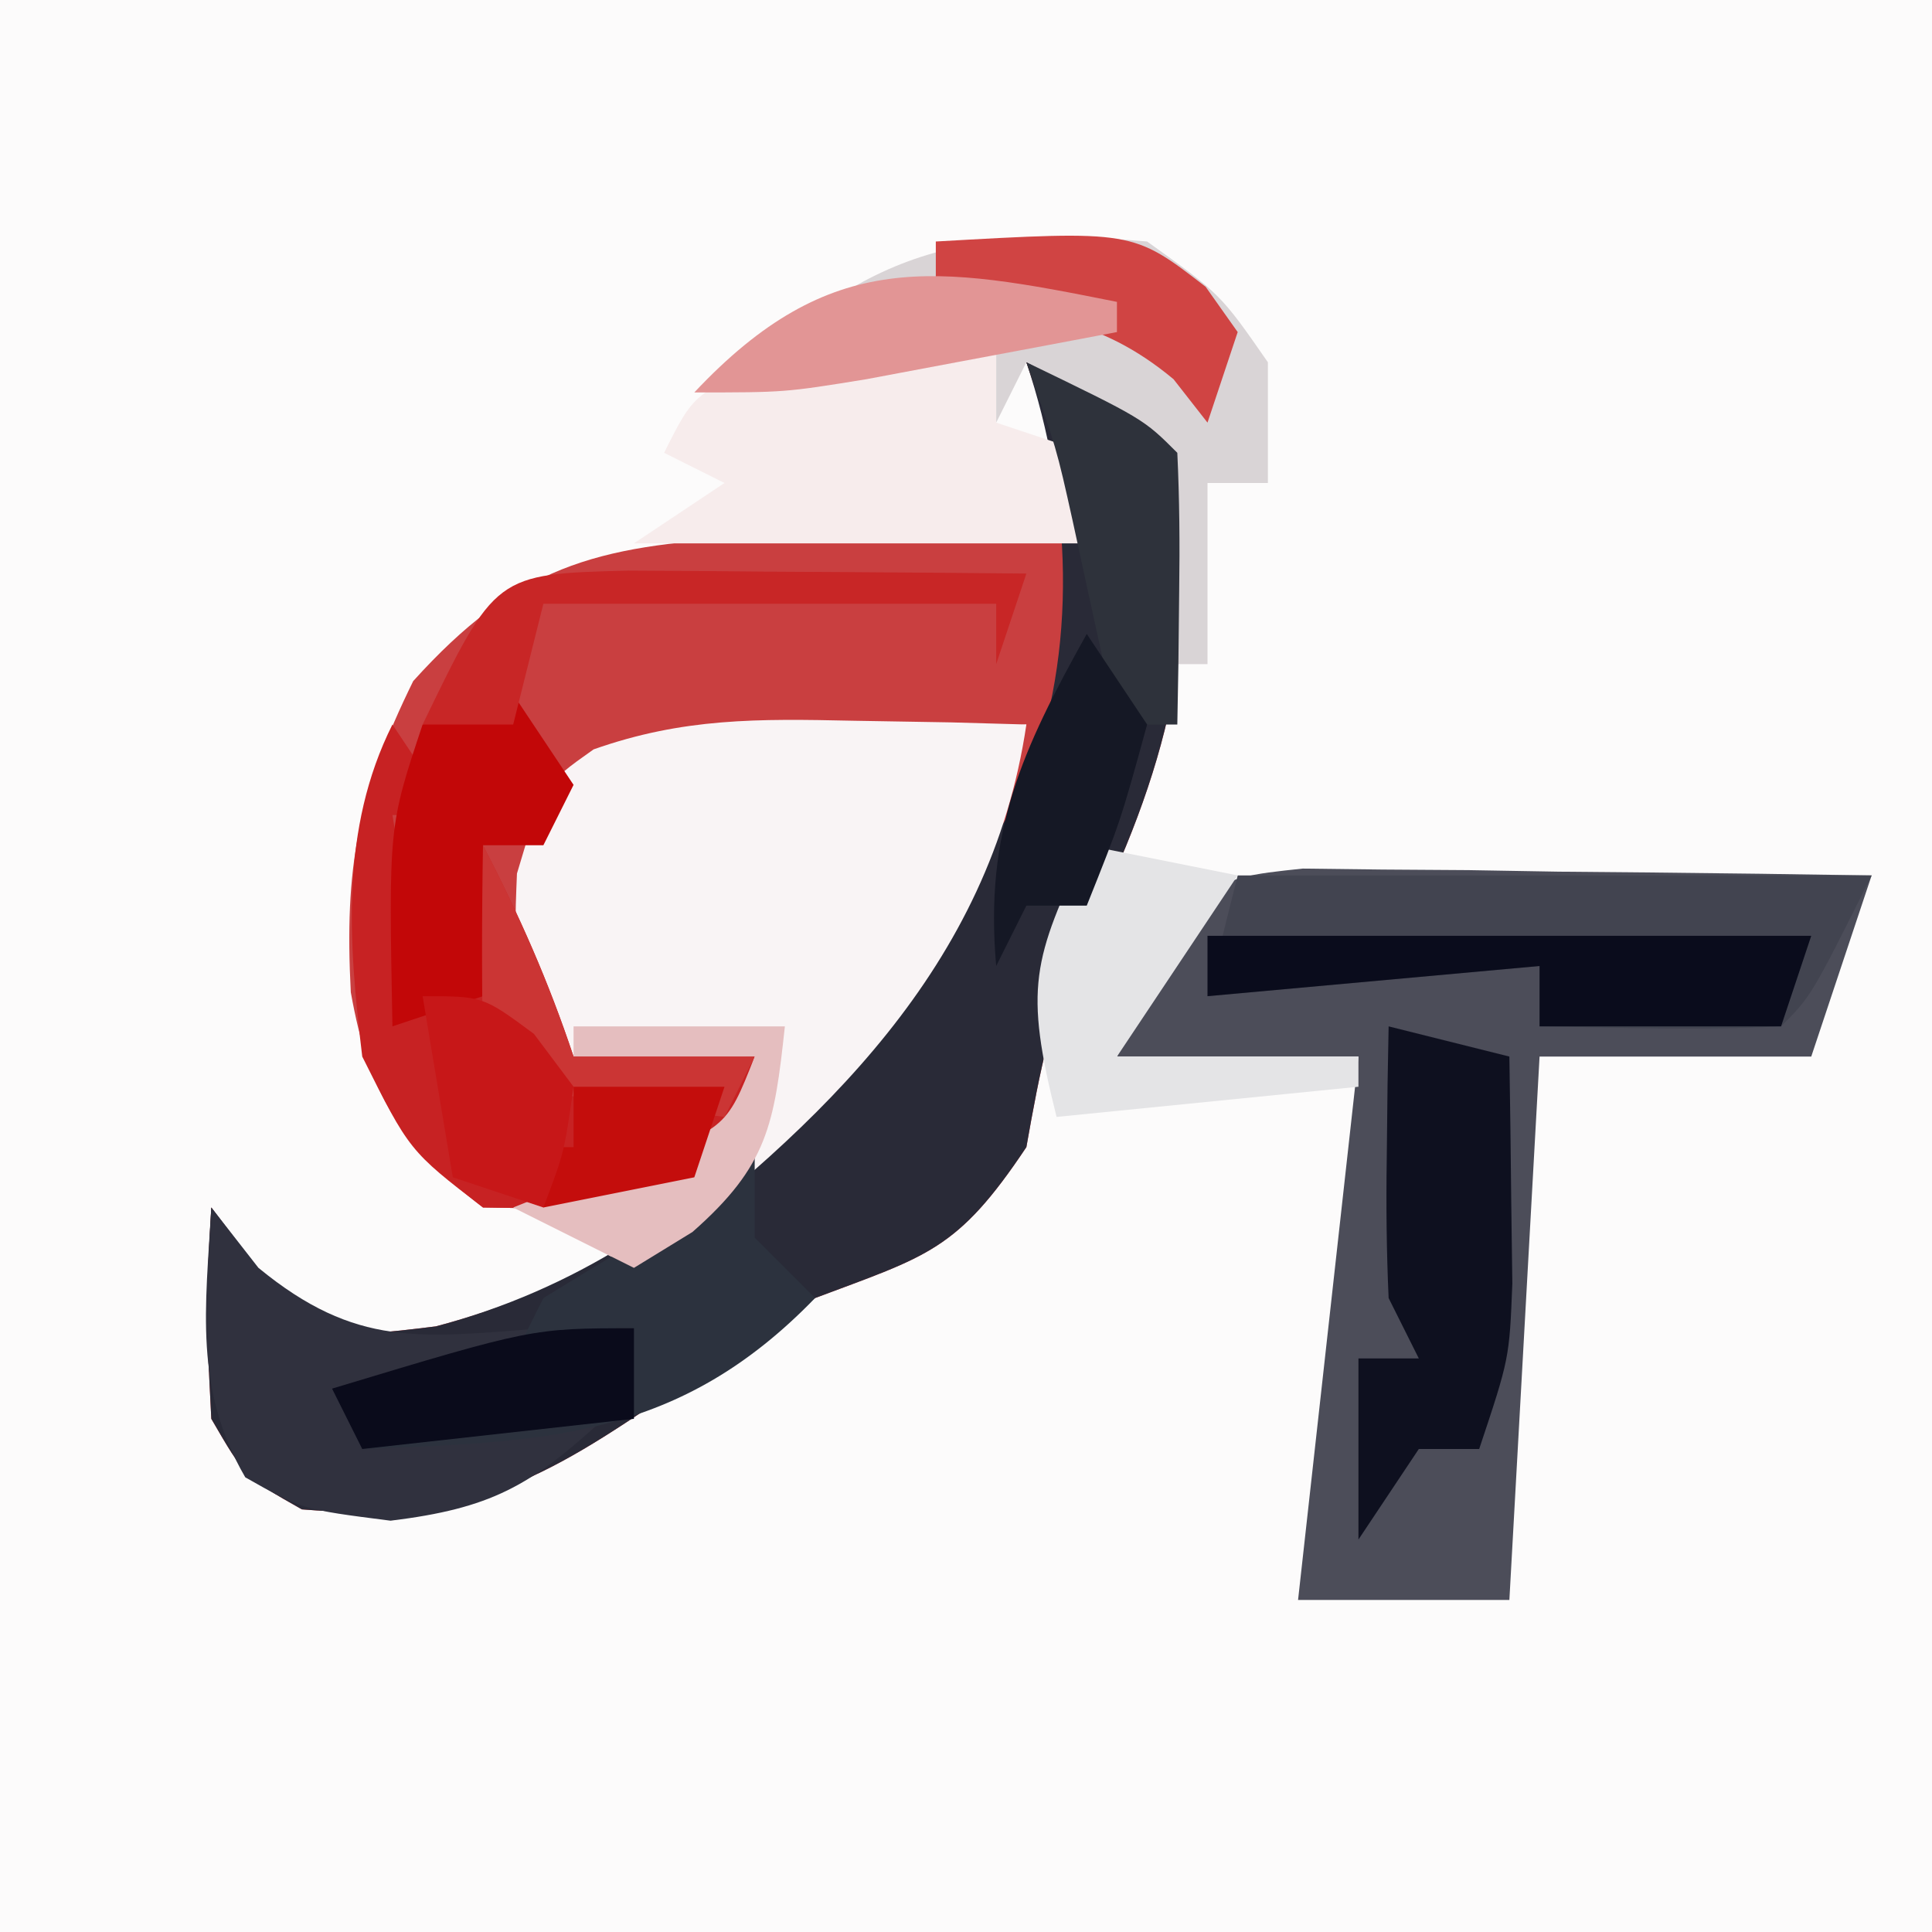 <?xml version="1.0" encoding="UTF-8"?>
<svg version="1.1" xmlns="http://www.w3.org/2000/svg" width="64" height="64">
<rect width="100%" height="100%" fill="#808080" stroke="none"/>
<path d="M0 0 C21.12 0 42.24 0 64 0 C64 21.12 64 42.24 64 64 C42.88 64 21.76 64 0 64 C0 42.88 0 21.76 0 0 Z " fill="#FCFBFB" transform="translate(0,0)"/>
<path d="M0 0 C3.875 1.875 3.875 1.875 5 3 C5.829 9.088 4.646 13.561 1.949 18.992 C0.863 21.291 0.44 23.507 0 26 C-2.291 29.437 -3.276 29.599 -7 31 C-8.588 31.98 -10.152 33.001 -11.688 34.062 C-16.108 37.101 -18.482 38.45 -24 38 C-25.875 36.938 -25.875 36.938 -27 35 C-27.188 31.312 -27.188 31.312 -27 28 C-26.484 28.681 -25.969 29.361 -25.438 30.062 C-23.07 32.366 -23.07 32.366 -19.562 31.938 C-12.35 30.04 -8.375 25.857 -4 20 C-2.477 17.377 -1.239 14.776 0 12 C-1.938 12.141 -3.875 12.288 -5.812 12.438 C-6.891 12.519 -7.97 12.6 -9.082 12.684 C-12.06 12.902 -12.06 12.902 -15 14 C-15.934 18.531 -15.934 18.531 -15 23 C-13.02 23 -11.04 23 -9 23 C-9.562 24.938 -9.562 24.938 -11 27 C-14.375 28.062 -14.375 28.062 -18 28 C-20.734 25.897 -21.772 24.281 -22.379 20.871 C-22.595 16.752 -22.155 14.315 -20.312 10.562 C-16.899 6.78 -14.305 6.068 -9.23 5.805 C-7.883 5.818 -6.535 5.841 -5.188 5.875 C-4.148 5.889 -4.148 5.889 -3.088 5.902 C-1.392 5.926 0.304 5.962 2 6 C1.34 4.02 0.68 2.04 0 0 Z " fill="#C93F40" transform="translate(34,12)"/>
<path d="M0 0 C0.869 0.01 1.739 0.021 2.634 0.032 C3.575 0.038 4.516 0.045 5.486 0.051 C6.471 0.068 7.456 0.085 8.47 0.102 C9.463 0.111 10.455 0.12 11.478 0.129 C13.934 0.153 16.389 0.186 18.845 0.227 C18.185 2.207 17.525 4.187 16.845 6.227 C13.875 6.227 10.905 6.227 7.845 6.227 C7.515 12.167 7.185 18.107 6.845 24.227 C4.535 24.227 2.225 24.227 -0.155 24.227 C0.505 18.287 1.165 12.347 1.845 6.227 C-0.795 6.227 -3.435 6.227 -6.155 6.227 C-3.417 0.36 -3.417 0.36 0 0 Z " fill="#4C4D59" transform="translate(43.155,28.773)"/>
<path d="M0 0 C3.875 1.875 3.875 1.875 5 3 C5.829 9.088 4.646 13.561 1.949 18.992 C0.863 21.291 0.44 23.507 0 26 C-2.291 29.437 -3.276 29.599 -7 31 C-8.588 31.98 -10.152 33.001 -11.688 34.062 C-16.108 37.101 -18.482 38.45 -24 38 C-25.875 36.938 -25.875 36.938 -27 35 C-27.188 31.312 -27.188 31.312 -27 28 C-26.484 28.681 -25.969 29.361 -25.438 30.062 C-23.07 32.366 -23.07 32.366 -19.562 31.938 C-10.378 29.521 -4.689 21.935 0 14 C1.733 9.524 1.497 4.492 0 0 Z " fill="#292A37" transform="translate(34,12)"/>
<path d="M0 0 C1.078 0.018 2.155 0.036 3.266 0.055 C4.495 0.089 4.495 0.089 5.75 0.125 C4.566 8.15 -1.022 13.38 -7.25 18.125 C-8.57 17.465 -9.89 16.805 -11.25 16.125 C-10.116 15.671 -8.981 15.217 -7.812 14.75 C-4.203 13.554 -4.203 13.554 -3.25 11.125 C-4.673 11.218 -4.673 11.218 -6.125 11.312 C-7.156 11.251 -8.188 11.189 -9.25 11.125 C-11.25 8.125 -11.25 8.125 -11.125 5.062 C-10.25 2.125 -10.25 2.125 -8.586 0.949 C-5.618 -0.098 -3.14 -0.068 0 0 Z " fill="#F9F4F5" transform="translate(28.25,23.875)"/>
<path d="M0 0 C6.93 0 13.86 0 21 0 C19 4 19 4 18 5 C15.329 5.141 12.676 5.042 10 5 C10 4.34 10 3.68 10 3 C6.37 3.33 2.74 3.66 -1 4 C-0.67 2.68 -0.34 1.36 0 0 Z " fill="#424450" transform="translate(41,29)"/>
<path d="M0 0 C0.66 0.99 1.32 1.98 2 3 C1.34 3 0.68 3 0 3 C0.33 4.98 0.66 6.96 1 9 C1.66 9 2.32 9 3 9 C3 7.35 3 5.7 3 4 C4.206 6.332 5.165 8.496 6 11 C7.98 11 9.96 11 12 11 C11.438 12.938 11.438 12.938 10 15 C6.625 16.062 6.625 16.062 3 16 C0.562 14.125 0.562 14.125 -1 11 C-1.457 7.204 -1.736 3.472 0 0 Z " fill="#C72223" transform="translate(13,24)"/>
<path d="M0 0 C2.438 1.75 2.438 1.75 4 4 C4 5.32 4 6.64 4 8 C3.34 8 2.68 8 2 8 C2 9.98 2 11.96 2 14 C1.67 14 1.34 14 1 14 C0.917 12.907 0.835 11.814 0.75 10.688 C0.363 6.967 0.363 6.967 -2.062 5.062 C-3.022 4.537 -3.022 4.537 -4 4 C-4.33 4.66 -4.66 5.32 -5 6 C-5 5.01 -5 4.02 -5 3 C-9.95 4.485 -9.95 4.485 -15 6 C-10.115 0.851 -7.193 -0.631 0 0 Z " fill="#D9D4D6" transform="translate(38,8)"/>
<path d="M0 0 C0 0.99 0 1.98 0 3 C0.99 3.33 1.98 3.66 3 4 C3 4.99 3 5.98 3 7 C-1.95 7 -6.9 7 -12 7 C-11.01 6.34 -10.02 5.68 -9 5 C-9.66 4.67 -10.32 4.34 -11 4 C-10 2 -10 2 -7.188 0.875 C-4 0 -4 0 0 0 Z " fill="#F7ECEC" transform="translate(33,11)"/>
<path d="M0 0 C0.516 0.66 1.031 1.32 1.562 2 C4.8 4.656 6.926 4.313 11 4 C10.67 4.66 10.34 5.32 10 6 C7.438 6.625 7.438 6.625 5 7 C7.64 7 10.28 7 13 7 C10.583 9.231 9.25 9.969 5.938 10.375 C3 10 3 10 1.125 8.938 C-0.582 5.998 -0.188 3.321 0 0 Z " fill="#30313E" transform="translate(7,40)"/>
<path d="M0 0 C1.98 0.495 1.98 0.495 4 1 C4.027 2.604 4.046 4.208 4.062 5.812 C4.074 6.706 4.086 7.599 4.098 8.52 C4 11 4 11 3 14 C2.34 14 1.68 14 1 14 C0.34 14.99 -0.32 15.98 -1 17 C-1 15.02 -1 13.04 -1 11 C-0.34 11 0.32 11 1 11 C0.67 10.34 0.34 9.68 0 9 C-0.07 7.46 -0.085 5.917 -0.062 4.375 C-0.053 3.558 -0.044 2.74 -0.035 1.898 C-0.024 1.272 -0.012 0.645 0 0 Z " fill="#0E101F" transform="translate(46,34)"/>
<path d="M0 0 C0 0.99 0 1.98 0 3 C0.66 3.66 1.32 4.32 2 5 C-2.493 9.643 -6.867 9.762 -13 10 C-13.33 9.34 -13.66 8.68 -14 8 C-13.031 7.876 -12.061 7.753 -11.062 7.625 C-10.052 7.419 -9.041 7.213 -8 7 C-7.67 6.34 -7.34 5.68 -7 5 C-5.345 3.981 -3.677 2.982 -2 2 C-1.34 1.34 -0.68 0.68 0 0 Z " fill="#2C323E" transform="translate(25,38)"/>
<path d="M0 0 C6.6 0 13.2 0 20 0 C19.67 0.99 19.34 1.98 19 3 C16.36 3 13.72 3 11 3 C11 2.34 11 1.68 11 1 C7.37 1.33 3.74 1.66 0 2 C0 1.34 0 0.68 0 0 Z " fill="#0A0C1C" transform="translate(40,31)"/>
<path d="M0 0 C0.66 0.99 1.32 1.98 2 3 C1.67 3.66 1.34 4.32 1 5 C0.34 5 -0.32 5 -1 5 C-1 6.65 -1 8.3 -1 10 C-1.99 10.33 -2.98 10.66 -4 11 C-4.125 4.375 -4.125 4.375 -3 1 C-2.01 0.67 -1.02 0.34 0 0 Z " fill="#C20708" transform="translate(17,23)"/>
<path d="M0 0 C1.65 0.33 3.3 0.66 5 1 C3.02 3.97 3.02 3.97 1 7 C3.64 7 6.28 7 9 7 C9 7.33 9 7.66 9 8 C5.7 8.33 2.4 8.66 -1 9 C-2.073 4.706 -1.797 3.805 0 0 Z " fill="#E4E4E6" transform="translate(36,28)"/>
<path d="M0 0 C3.875 1.875 3.875 1.875 5 3 C5.072 4.519 5.084 6.042 5.062 7.562 C5.053 8.389 5.044 9.215 5.035 10.066 C5.018 11.024 5.018 11.024 5 12 C4.34 12 3.68 12 3 12 C2.867 11.385 2.734 10.77 2.598 10.137 C2.421 9.328 2.244 8.52 2.062 7.688 C1.888 6.887 1.714 6.086 1.535 5.262 C1.001 2.855 1.001 2.855 0 0 Z " fill="#2E323B" transform="translate(34,12)"/>
<path d="M0 0 C1.582 0.007 3.164 0.019 4.746 0.035 C5.552 0.04 6.359 0.044 7.189 0.049 C9.188 0.061 11.186 0.079 13.184 0.098 C12.854 1.088 12.524 2.078 12.184 3.098 C12.184 2.438 12.184 1.778 12.184 1.098 C7.234 1.098 2.284 1.098 -2.816 1.098 C-3.146 2.418 -3.476 3.738 -3.816 5.098 C-4.806 5.098 -5.796 5.098 -6.816 5.098 C-4.404 0.113 -4.404 0.113 0 0 Z " fill="#C82626" transform="translate(20.816,18.902)"/>
<path d="M0 0 C0.66 0.99 1.32 1.98 2 3 C1.125 6.188 1.125 6.188 0 9 C-0.66 9 -1.32 9 -2 9 C-2.33 9.66 -2.66 10.32 -3 11 C-3.393 6.551 -2.153 3.858 0 0 Z " fill="#151825" transform="translate(36,21)"/>
<path d="M0 0 C6.523 -0.369 6.523 -0.369 8.938 1.5 C9.288 1.995 9.639 2.49 10 3 C9.67 3.99 9.34 4.98 9 6 C8.629 5.526 8.258 5.051 7.875 4.562 C5.374 2.478 3.184 2.354 0 2 C0 1.34 0 0.68 0 0 Z " fill="#D04443" transform="translate(31,8)"/>
<path d="M0 0 C2.31 0 4.62 0 7 0 C6.65 3.242 6.438 4.615 3.938 6.812 C3.298 7.204 2.659 7.596 2 8 C0.68 7.34 -0.64 6.68 -2 6 C-0.866 5.546 0.269 5.093 1.438 4.625 C5.047 3.429 5.047 3.429 6 1 C4.02 1 2.04 1 0 1 C0 0.67 0 0.34 0 0 Z " fill="#E5BEBF" transform="translate(19,34)"/>
<path d="M0 0 C0 0.33 0 0.66 0 1 C-1.77 1.337 -3.541 1.669 -5.312 2 C-6.792 2.278 -6.792 2.278 -8.301 2.562 C-11 3 -11 3 -14 3 C-9.477 -1.815 -6.014 -1.205 0 0 Z " fill="#E29595" transform="translate(37,10)"/>
<path d="M0 0 C1.206 2.332 2.165 4.496 3 7 C4.98 7 6.96 7 9 7 C8.67 7.66 8.34 8.32 8 9 C1.125 8.125 1.125 8.125 0 7 C-0.041 4.667 -0.042 2.333 0 0 Z " fill="#CB3534" transform="translate(16,28)"/>
<path d="M0 0 C0 0.99 0 1.98 0 3 C-4.455 3.495 -4.455 3.495 -9 4 C-9.33 3.34 -9.66 2.68 -10 2 C-3.375 0 -3.375 0 0 0 Z " fill="#0A0B1B" transform="translate(21,44)"/>
<path d="M0 0 C1.65 0 3.3 0 5 0 C4.67 0.99 4.34 1.98 4 3 C2.35 3.33 0.7 3.66 -1 4 C-1.33 3.34 -1.66 2.68 -2 2 C-1.34 2 -0.68 2 0 2 C0 1.34 0 0.68 0 0 Z " fill="#C40D0C" transform="translate(19,36)"/>
<path d="M0 0 C2 0 2 0 3.688 1.25 C4.121 1.827 4.554 2.405 5 3 C4.688 5.188 4.688 5.188 4 7 C3.01 6.67 2.02 6.34 1 6 C0.67 4.02 0.34 2.04 0 0 Z " fill="#C71718" transform="translate(14,33)"/>
</svg>
